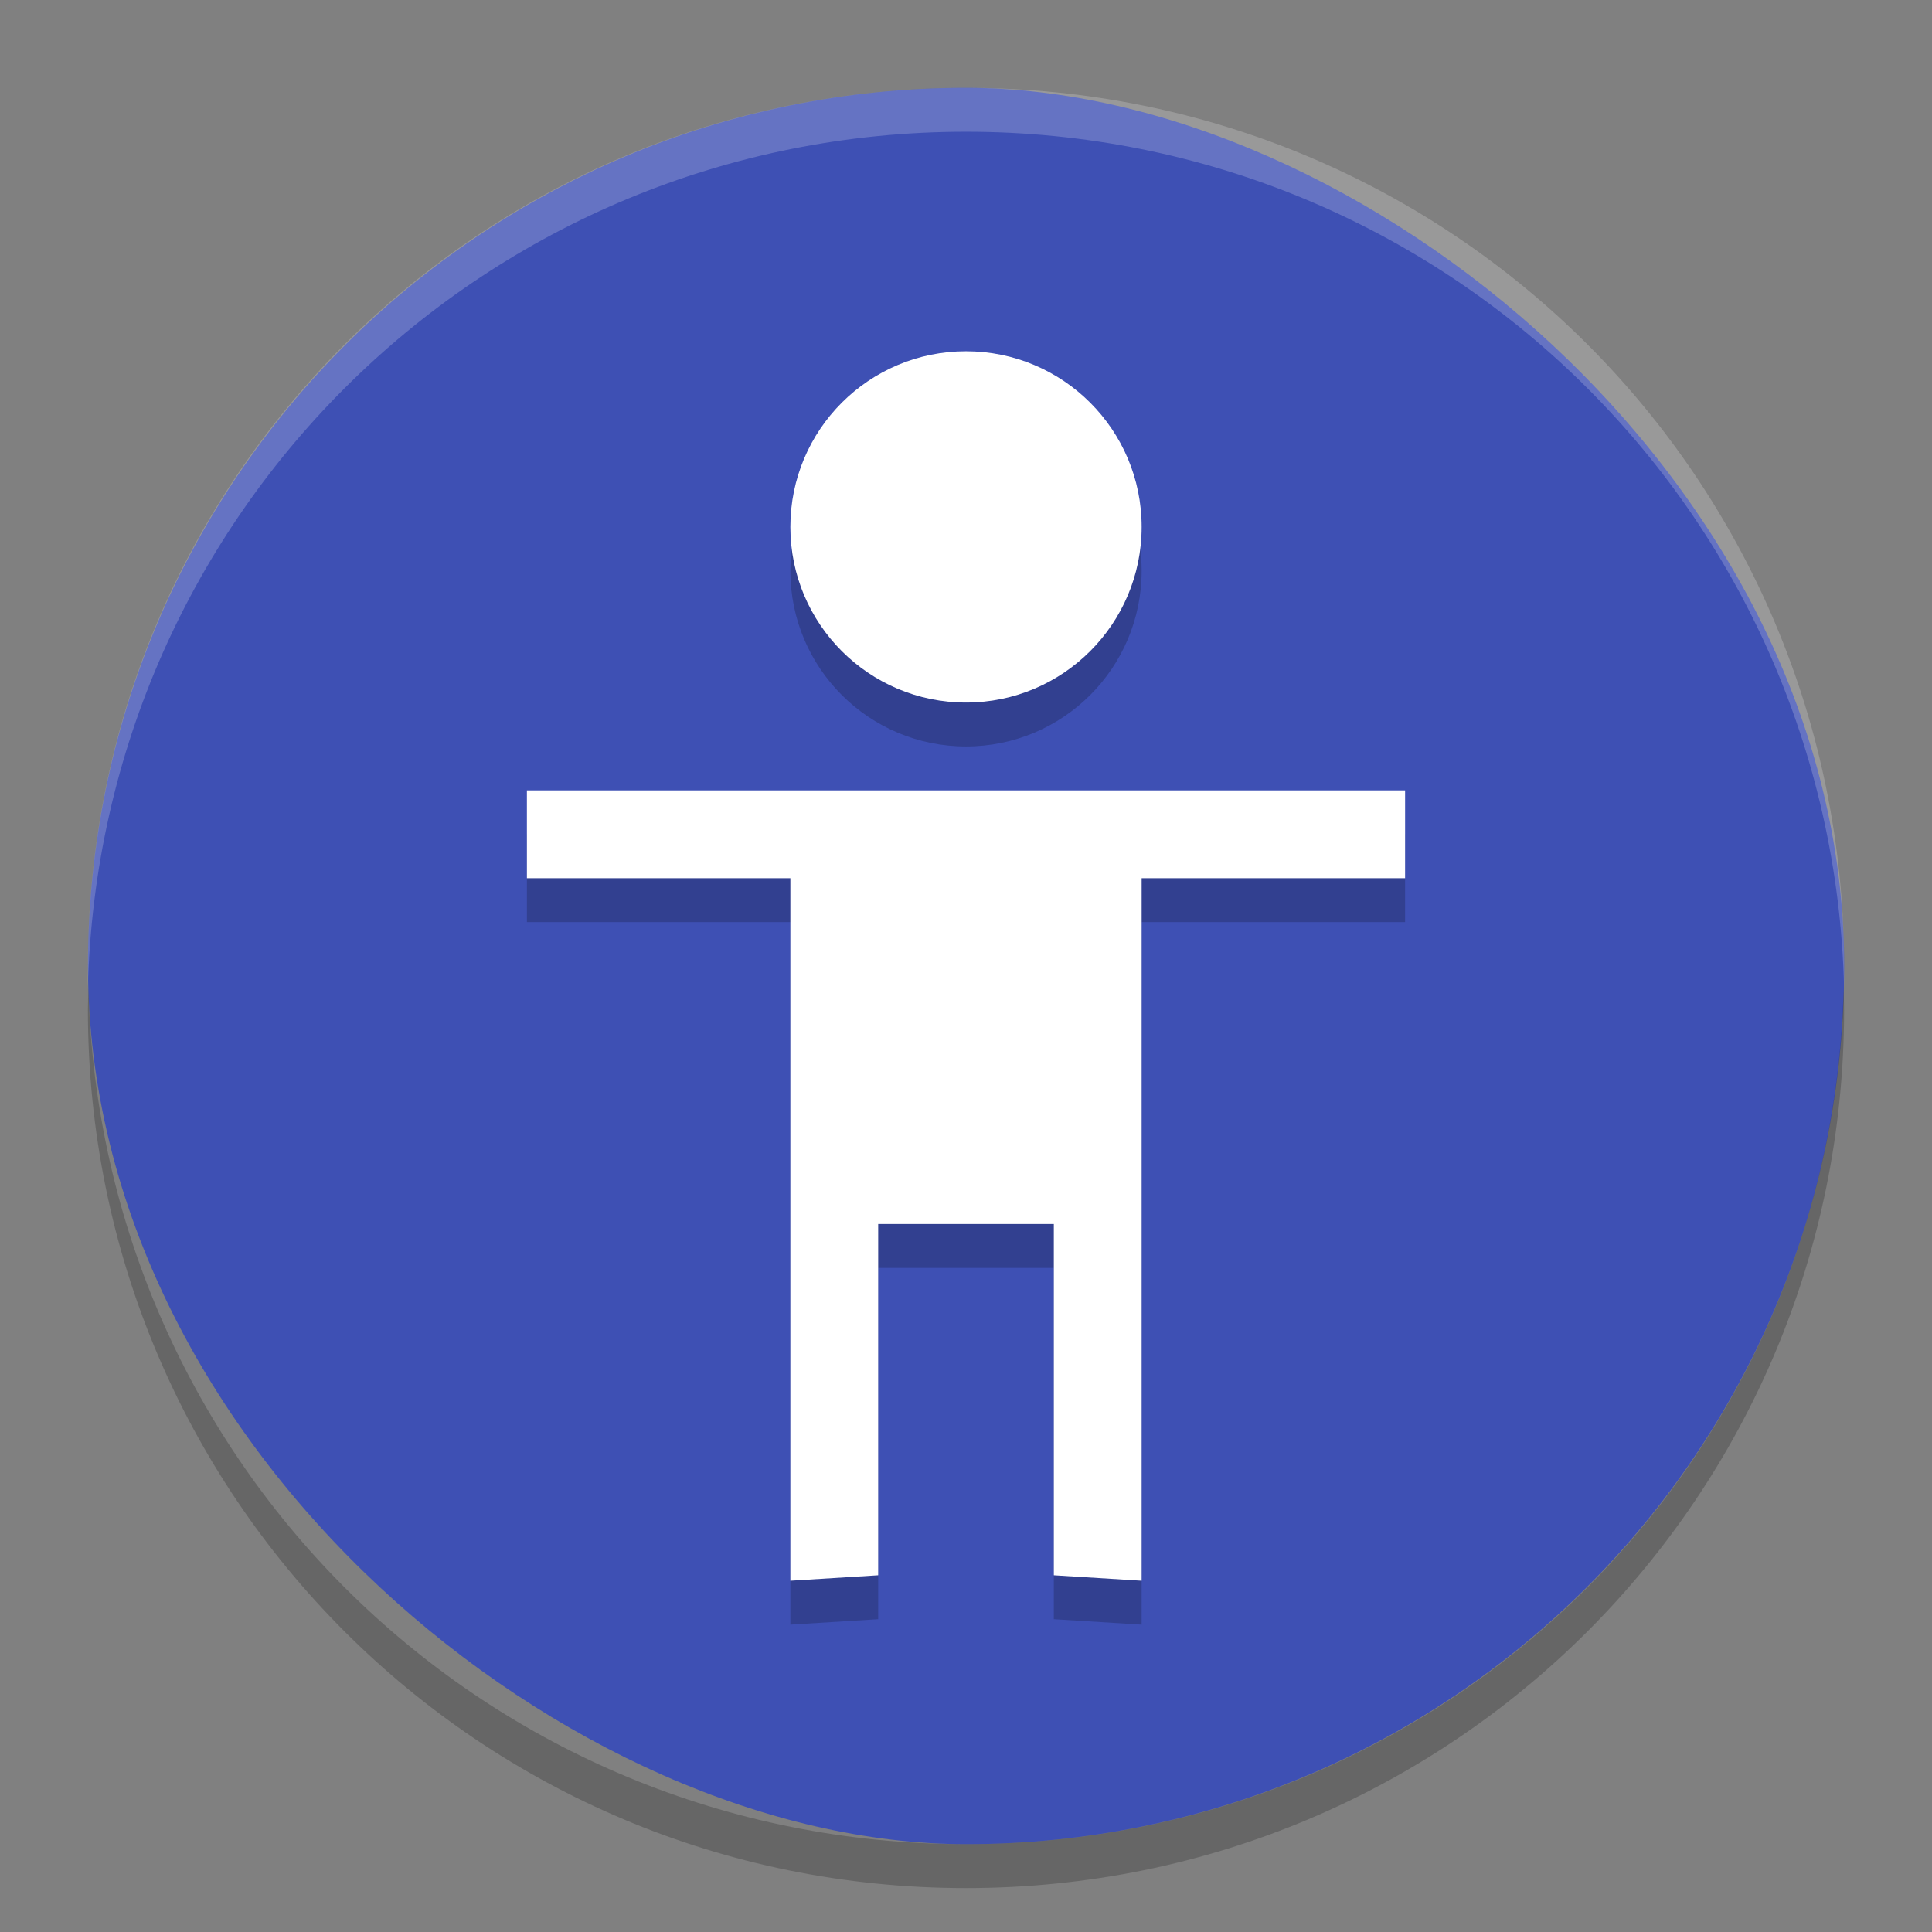 <svg height="22" width="22" xmlns="http://www.w3.org/2000/svg"><rect width="100%" height="100%" fill="#808080" stroke="none"/><rect fill="#3e50b4" height="19.998" rx="10" ry="9.999" transform="matrix(0 -1 -1 0 0 0)" width="20" x="-21" y="-21"/><path d="m11 1c-5.54 0-9.999 4.46-9.999 10 0 .084-.002.167 0 .25.132-5.423 4.544-9.75 9.999-9.75s9.867 4.327 9.999 9.75c.002-.084 0-.166 0-.25 0-5.54-4.459-10-9.999-10z" fill="#fff" opacity=".2"/><path d="m1.007 11.25c-.002.084-.006.166-.006.25 0 5.54 4.46 10 9.999 10s9.999-4.46 9.999-10c0-.084-.004-.167-.006-.25-.132 5.423-4.537 9.75-9.993 9.75-5.455 0-9.861-4.327-9.993-9.75z" opacity=".2"/><path d="m11 4.5c-1.105 0-2 .895-2 2s .895 2 2 2 2-.895 2-2-.895-2-2-2zm-5 5v1h3v8l1-.062v-4h2v4l1 .062v-8h3v-1h-7z" opacity=".2"/><path d="m11 4c-1.105 0-2 .895-2 2s .895 2 2 2c1.105 0 2-.895 2-2s-.895-2-2-2zm-5 5v1h3v8l1-.062v-4h2v4l1 .062v-8h3v-1h-7z" fill="#fff"/></svg>